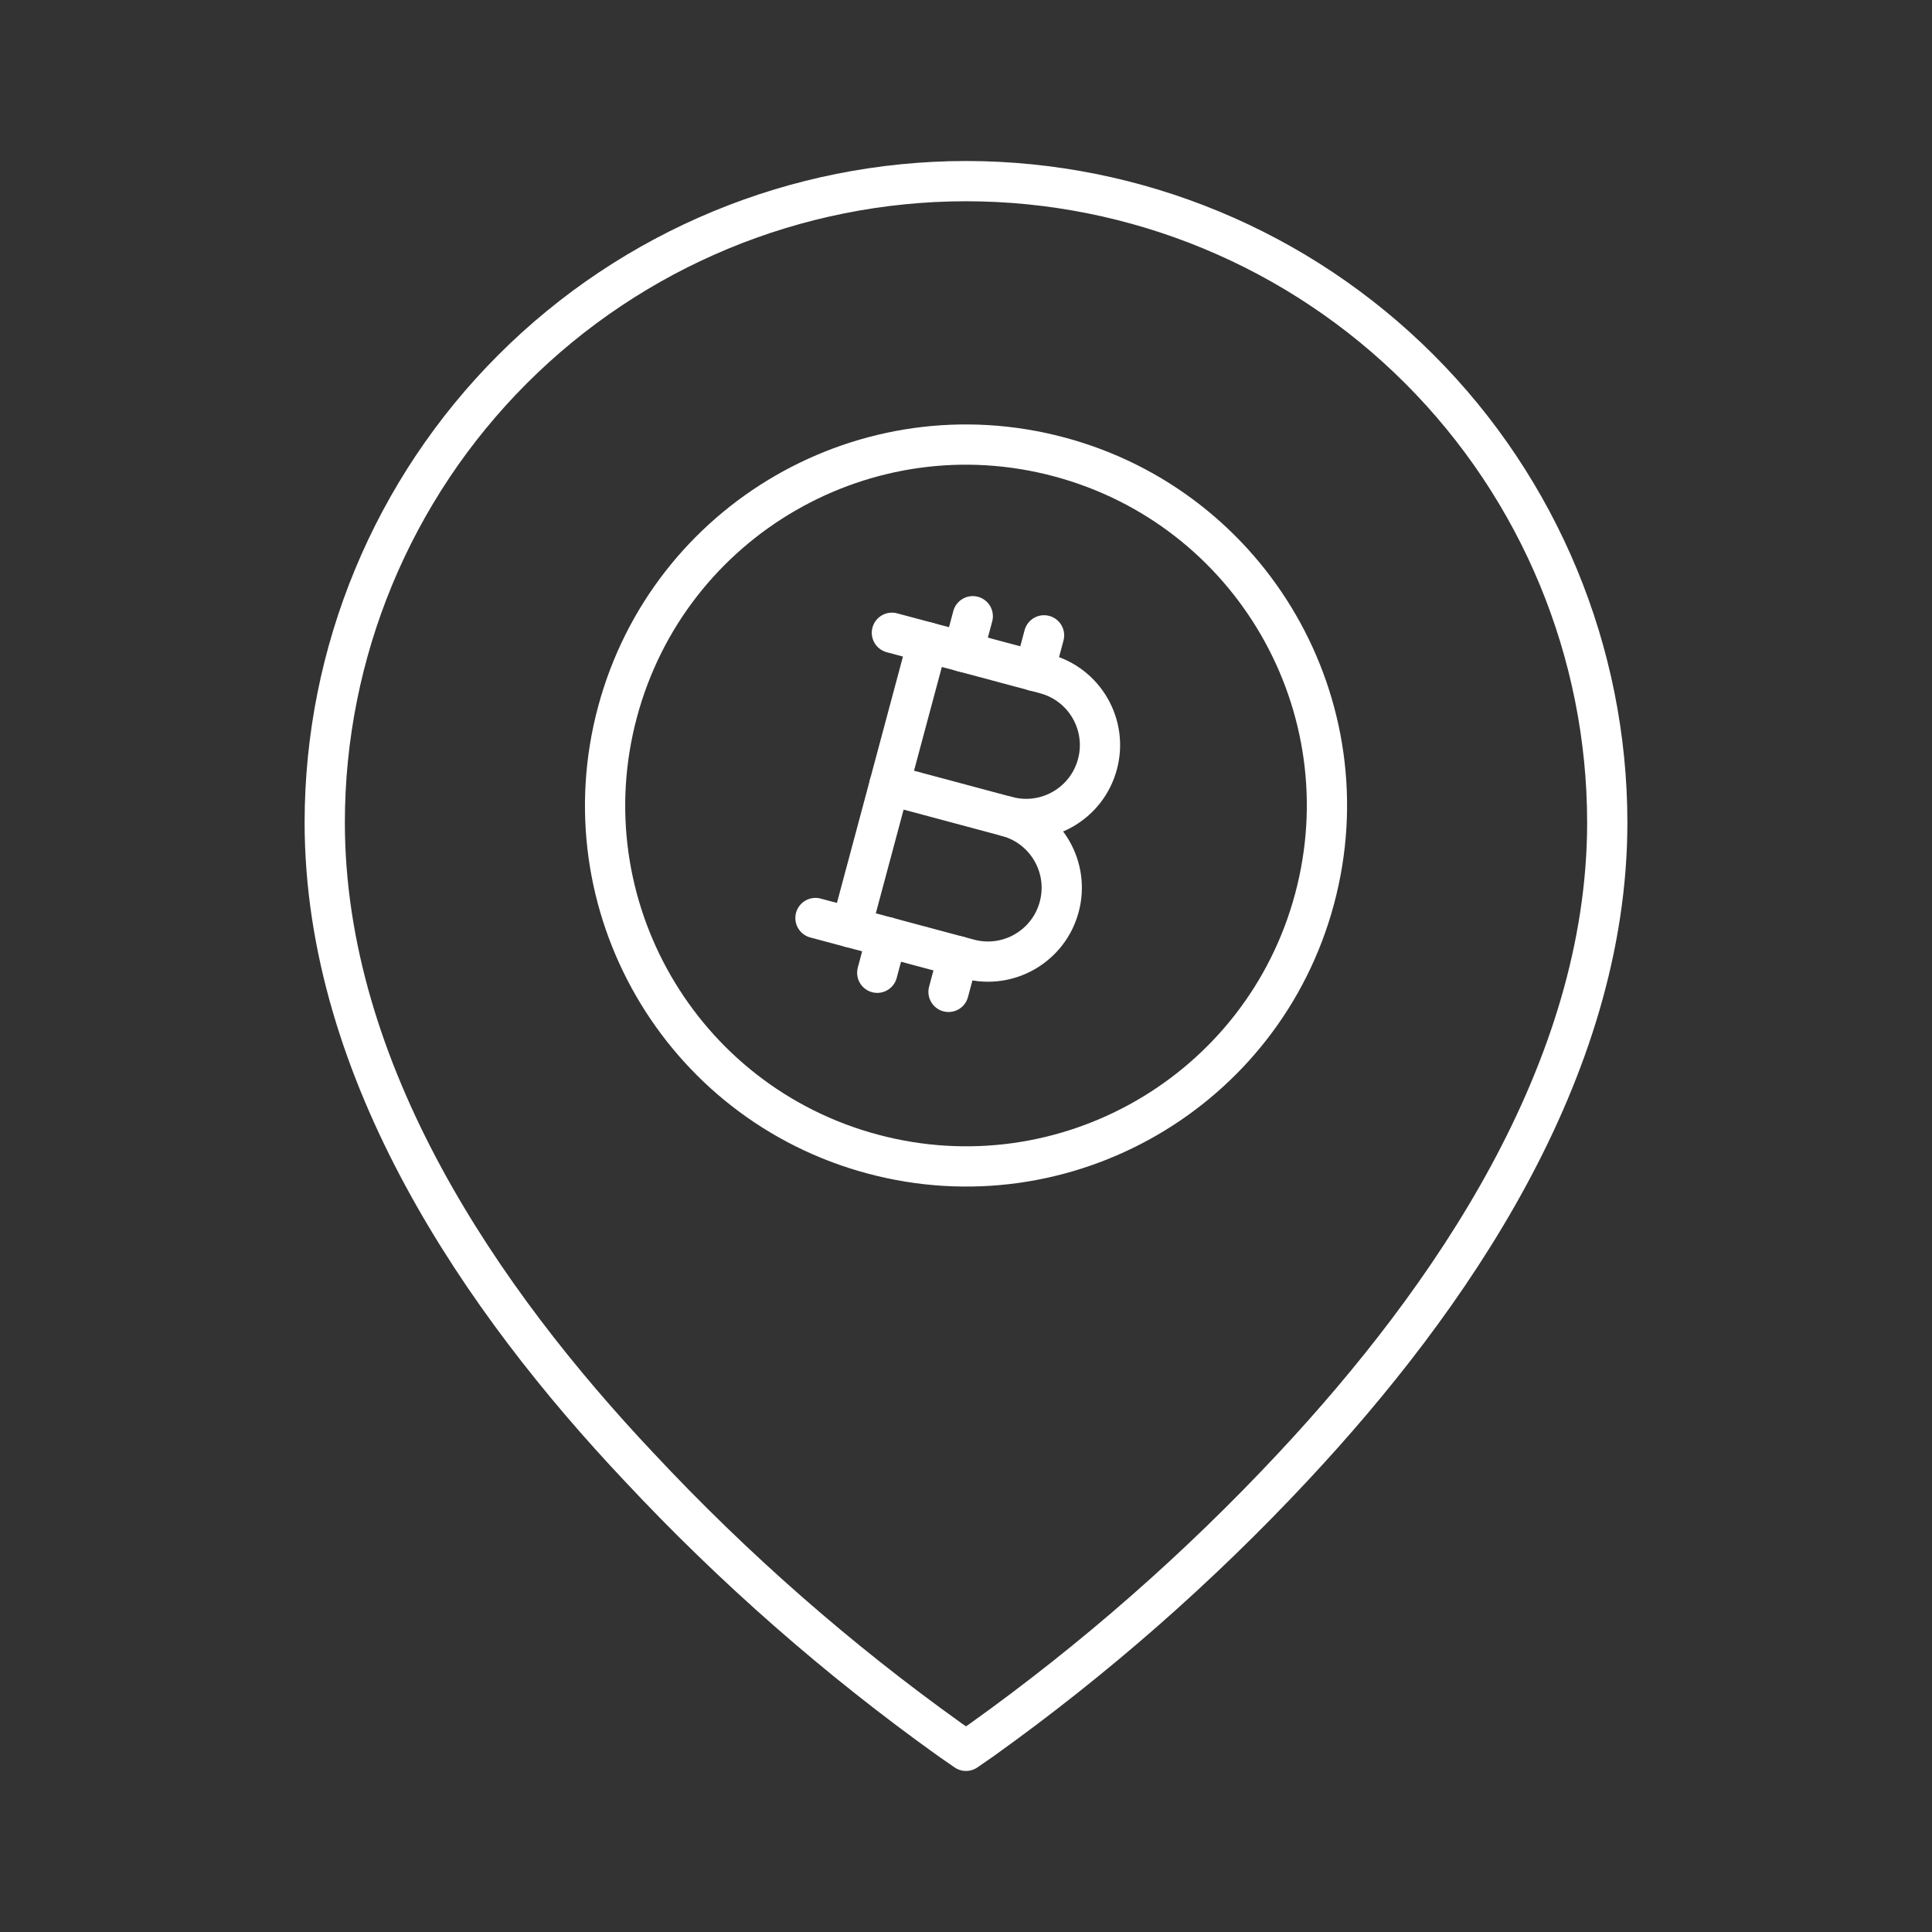 <?xml version="1.0" encoding="UTF-8"?><svg id="a" xmlns="http://www.w3.org/2000/svg" viewBox="0 0 48 48"><rect x="0" y="0" width="48" height="48" fill="#333333" stroke="none"/><defs><style>.b{fill:none;stroke:#fff;stroke-linecap:round;stroke-linejoin:round;}</style></defs><path class="b" d="M24,4.5c-4.225.003-8.276,1.682-11.263,4.669-2.987,2.987-4.667,7.038-4.669,11.263,0,6.225,3.933,11.909,7.806,16.012,2.347,2.513,4.939,4.786,7.736,6.785l.39.27.39-.27c2.797-2,5.389-4.272,7.736-6.785,3.873-4.143,7.806-9.818,7.806-16.012-.003-4.225-1.682-8.276-4.669-11.263-2.987-2.987-7.038-4.667-11.263-4.669Z"/><path class="b" d="M25.019,20.285c.979.262,1.559,1.268,1.297,2.246-.262.979-1.268,1.559-2.246,1.297l-2.923-.783,1.899-7.087,2.923.783c.979.262,1.559,1.268,1.297,2.246-.262.979-1.268,1.559-2.246,1.297Z"/><path class="b" d="M25.019,20.285l-2.923-.783"/><path class="b" d="M21.146,23.045l-.886-.237"/><path class="b" d="M23.045,15.958l-.886-.237"/><path class="b" d="M21.795,24.168l.237-.886"/><path class="b" d="M23.566,24.643l.237-.886"/><path class="b" d="M23.931,16.196l.237-.886"/><path class="b" d="M25.702,16.671l.237-.886"/><path class="b" d="M21.68,28.672c4.783,1.282,9.699-1.557,10.98-6.339,1.282-4.783-1.557-9.699-6.339-10.98-4.783-1.282-9.699,1.557-10.98,6.339-1.282,4.783,1.557,9.699,6.339,10.98Z"/></svg>